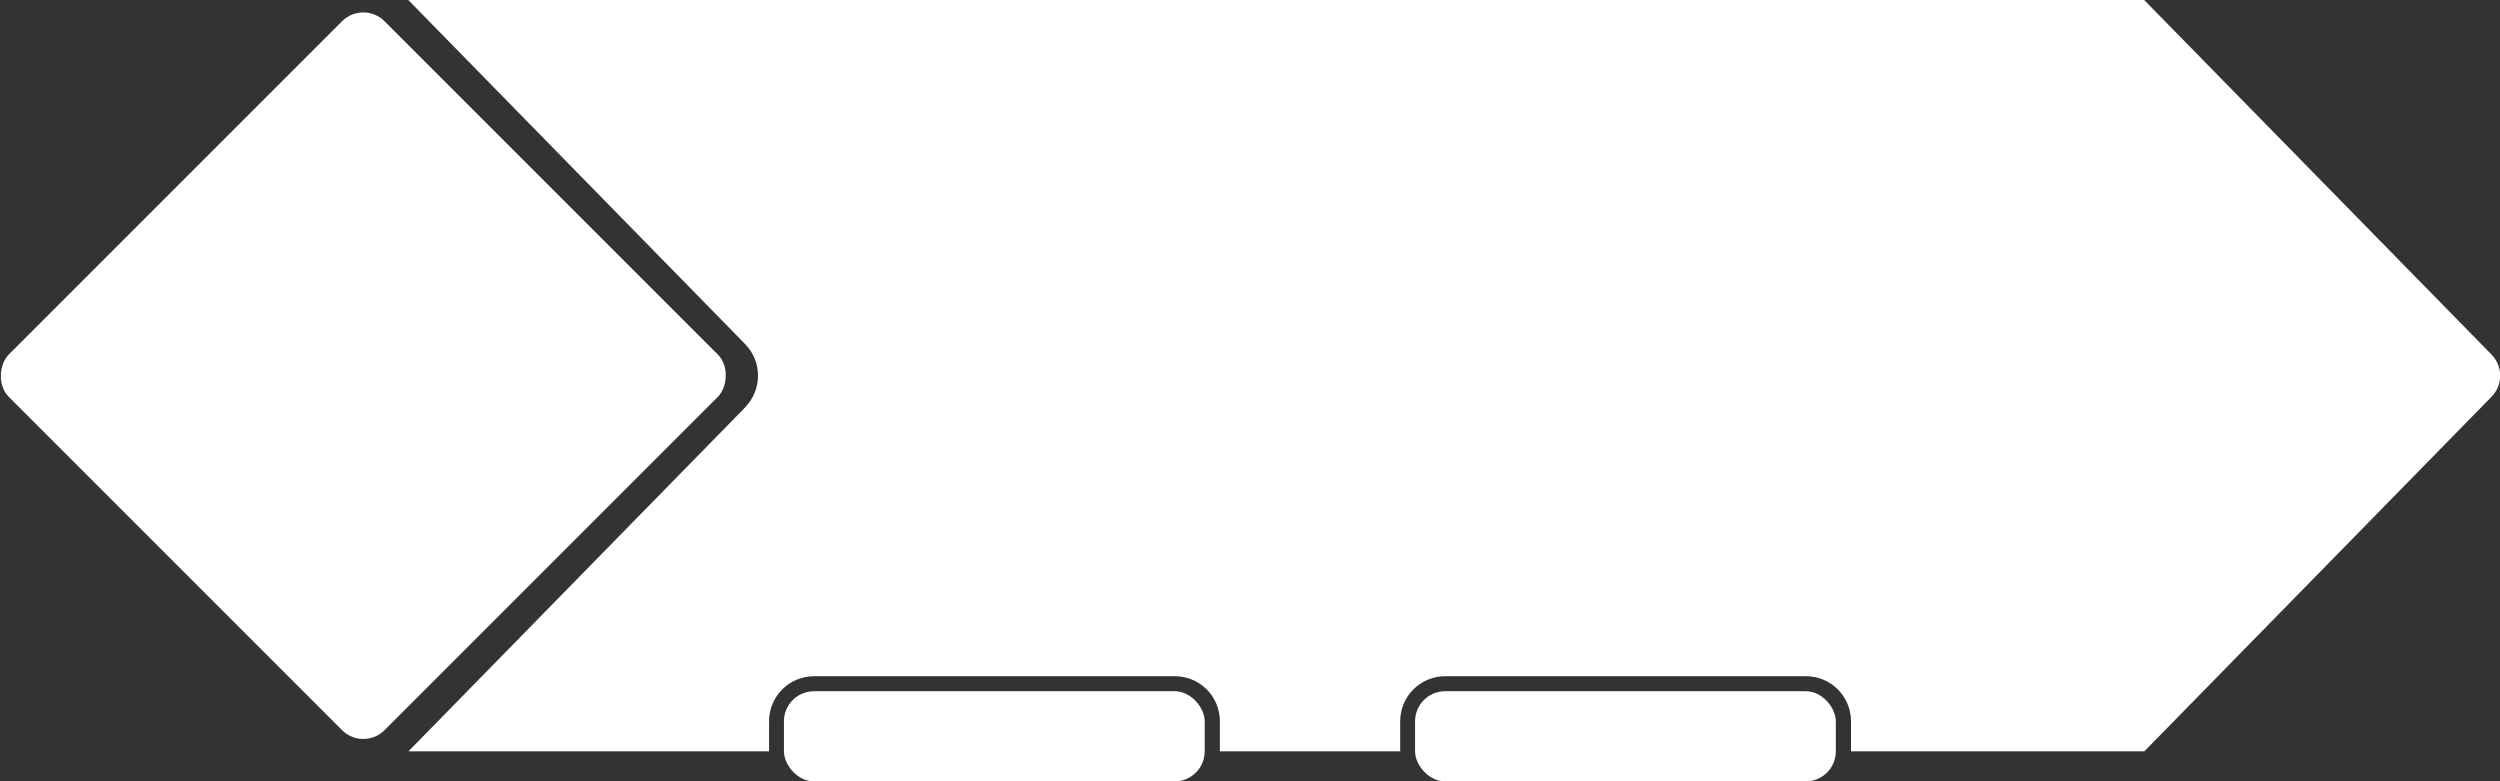 <?xml version="1.0" encoding="UTF-8"?>
<svg id="Layer_2" xmlns="http://www.w3.org/2000/svg" viewBox="0 0 166.37 52">
  <rect x="0" y="0" width="166.37" height="52" fill="#333333" stroke="none"/>
  <defs>
    <style>
      .cls-1 {
        fill: #fff;
      }
    </style>
  </defs>
  <g id="Layer_3">
    <g id="scorebugBO3">
      <rect id="Timeout2" class="cls-1" x="94.17" y="46" width="28" height="6" rx="2" ry="2" transform="translate(216.34 98) rotate(-180)"/>
      <rect id="Timeout1" class="cls-1" x="52.17" y="46" width="28" height="6" rx="2" ry="2" transform="translate(132.34 98) rotate(-180)"/>
      <path id="bodyBO3" class="cls-1" d="M49.6,27.1l-22.42,22.9h24s0-2,0-2c0-1.66,1.34-3,3-3h24c1.66,0,3,1.34,3,3v2s12,0,12,0v-2c0-1.66,1.34-3,3-3h24c1.66,0,3,1.34,3,3v2s19.52,0,19.52,0l23.11-23.6c.76-.78.76-2.02,0-2.8L142.69,0H27.17s22.42,22.9,22.42,22.9c1.14,1.17,1.14,3.03,0,4.2Z"/>
      <rect id="scorebox" class="cls-1" x="6.49" y="7.32" width="35.36" height="35.36" rx="2" ry="2" transform="translate(23.59 59.77) rotate(-135)"/>
    </g>
  </g>
</svg>